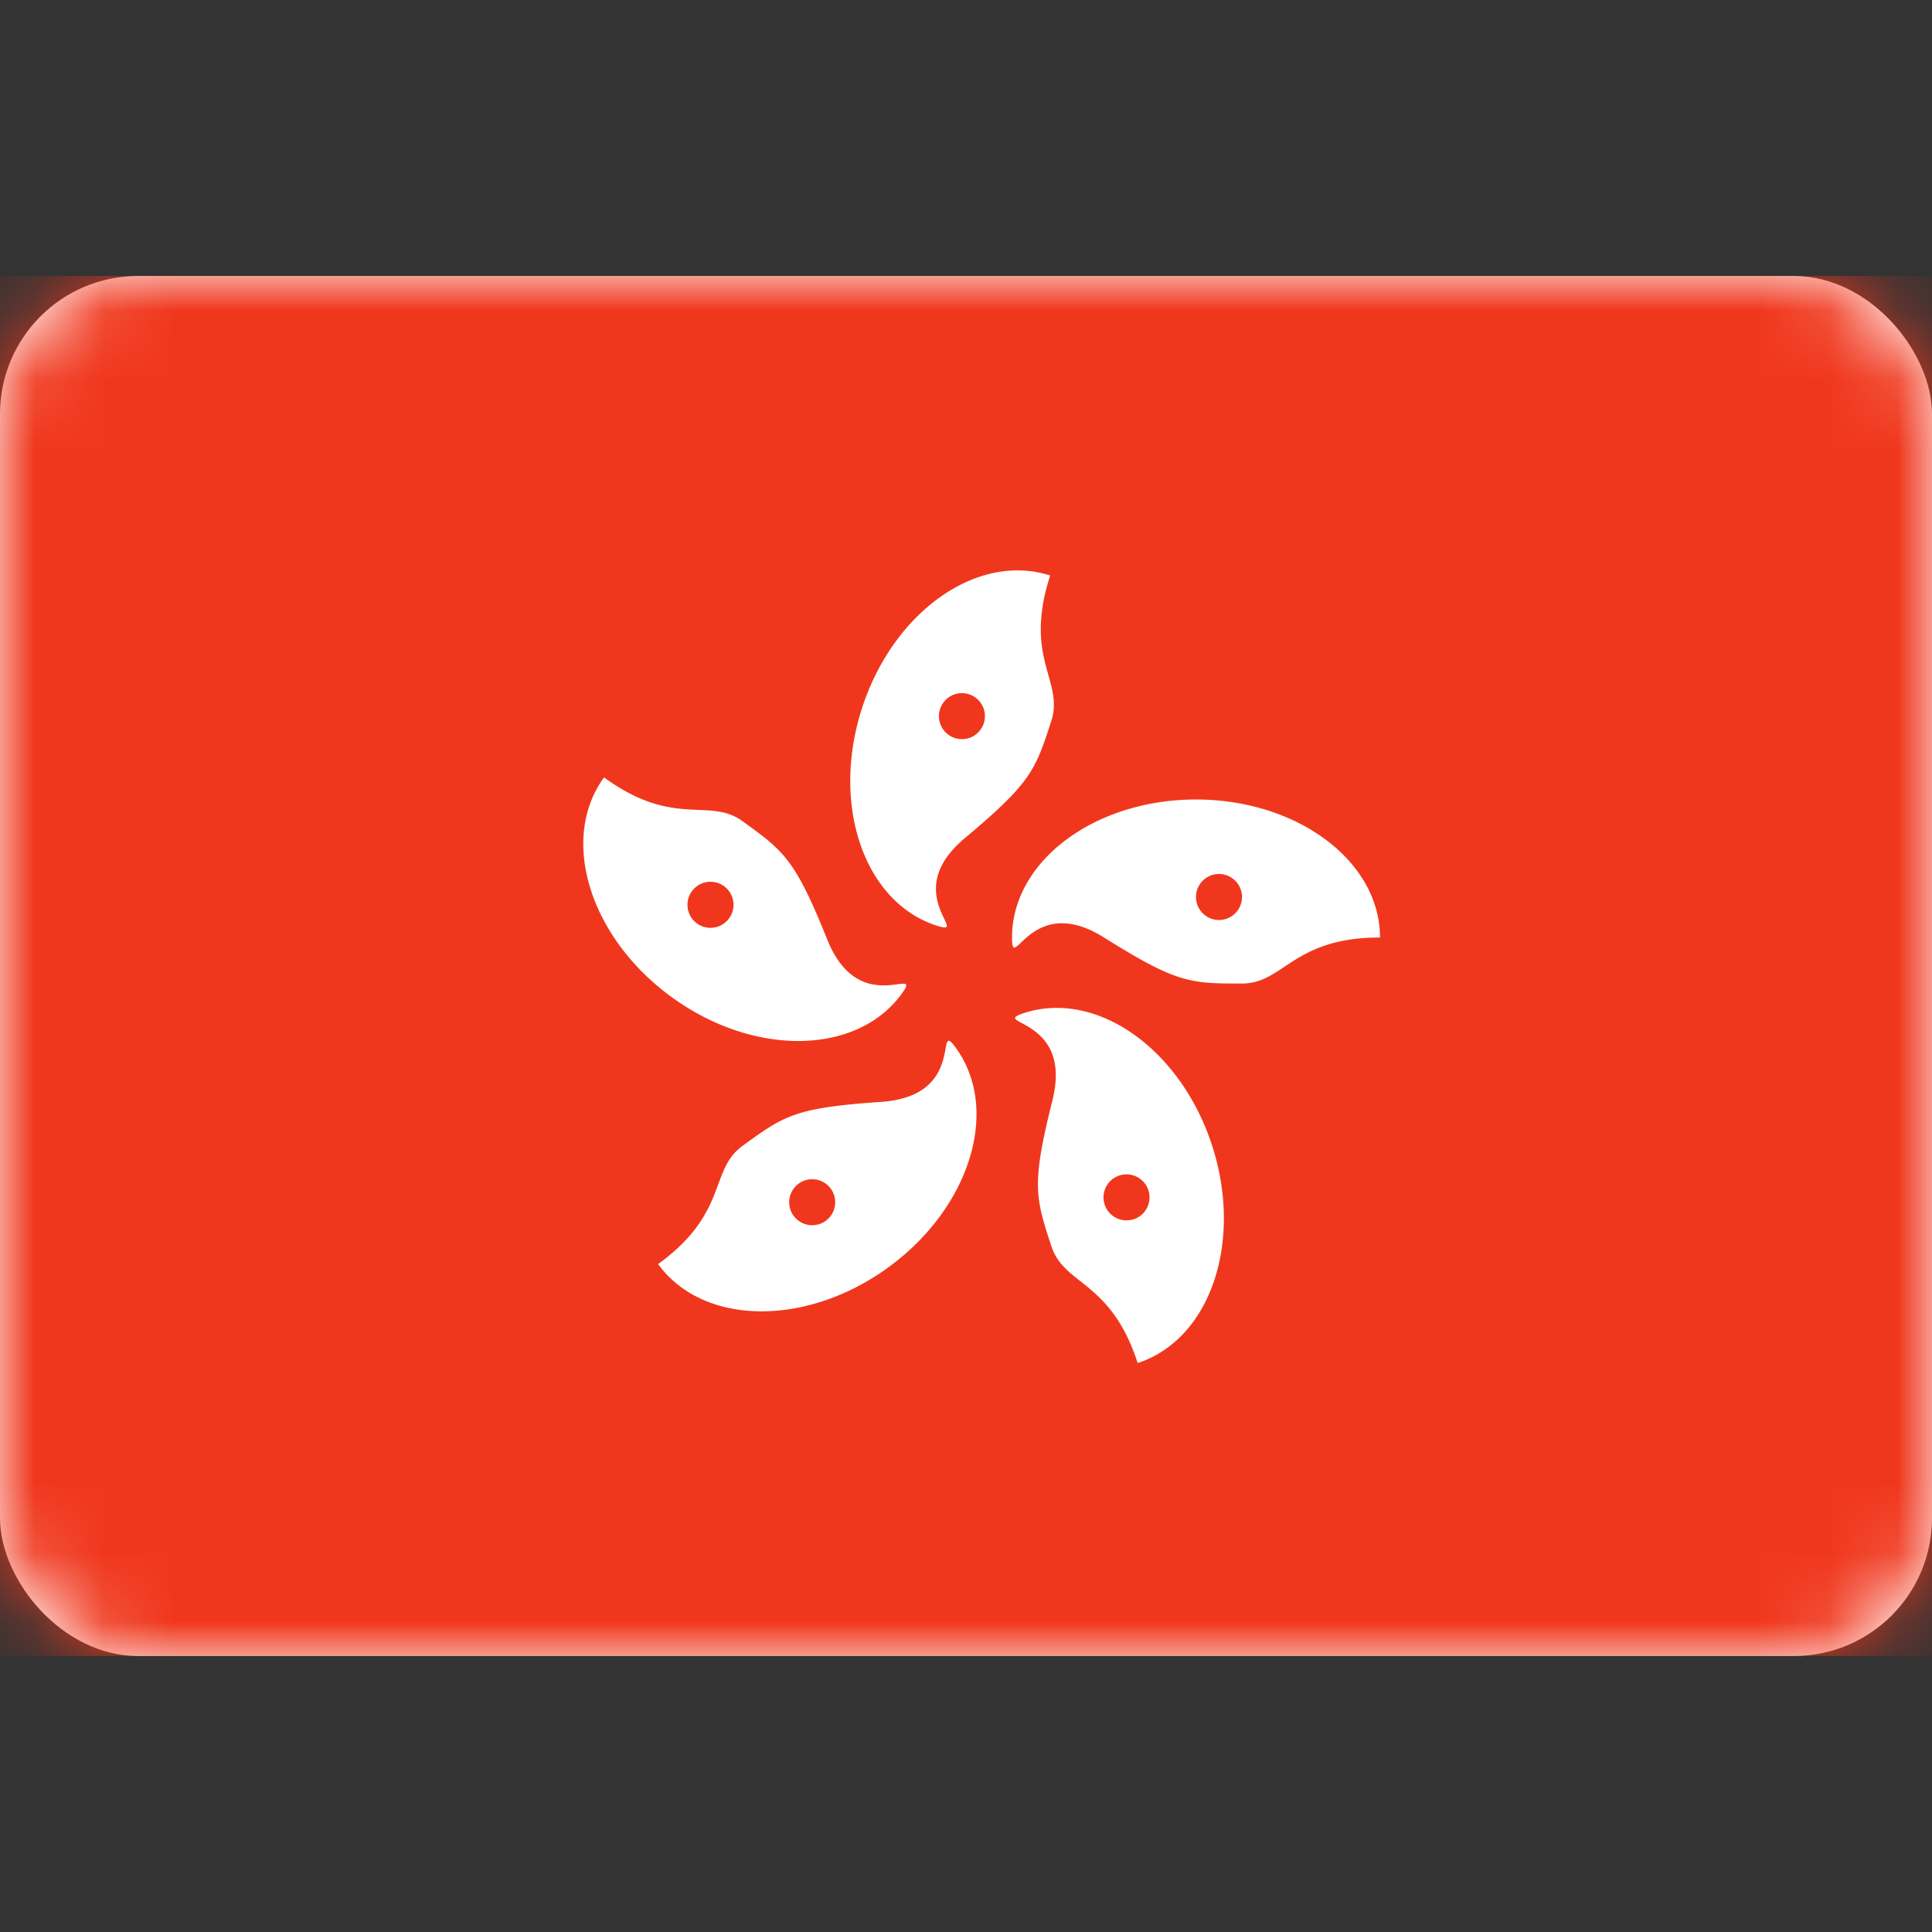 <svg viewBox="0 0 28 28" fill="none" xmlns="http://www.w3.org/2000/svg"><rect x="0" y="0" width="28" height="28" fill="#333333" stroke="none"/><rect y="4" width="28" height="20" rx="2" fill="#fff"/><mask id="a" style="mask-type:alpha" maskUnits="userSpaceOnUse" x="0" y="4" width="28" height="20"><rect y="4" width="28" height="20" rx="2" fill="#fff"/></mask><g mask="url(#a)" fill-rule="evenodd" clip-rule="evenodd"><path d="M0 24h28V4H0v20z" fill="#F0371D"/><path d="M13.984 12.146c.963-.806 1.021-.986 1.252-1.696.077-.237.023-.432-.041-.662-.093-.331-.206-.736.025-1.447-1.05-.34-2.271.518-2.726 1.919-.455 1.4.027 2.813 1.078 3.154.188.06.167.017.11-.103-.1-.21-.311-.652.302-1.165zm-1.994 1.472c-.469-1.165-.622-1.277-1.226-1.715-.202-.147-.403-.155-.642-.165-.344-.015-.764-.032-1.368-.471-.65.893-.21 2.32.982 3.185 1.191.866 2.684.843 3.333-.05.116-.16.067-.154-.064-.137-.23.03-.716.095-1.015-.647zm6.01.636c-.747 0-.936 0-2-.667-.678-.425-1.033-.087-1.202.073-.096.091-.131.125-.131-.073 0-1.104 1.194-2 2.666-2 1.473 0 2.667.896 2.667 2-.747 0-1.097.233-1.384.423-.198.132-.367.244-.616.244zM18 13a.333.333 0 11-.667 0A.333.333 0 0118 13zm-2.748 2.95c-.305 1.218-.247 1.398-.016 2.108.077.237.235.363.422.51.27.215.6.476.83 1.186 1.05-.341 1.533-1.753 1.078-3.154-.455-1.4-1.675-2.26-2.726-1.918-.188.061-.145.084-.028.147.204.111.635.345.44 1.12zm1.177 1.72a.333.333 0 11-.206-.634.333.333 0 01.206.635zm-3.655-1.701c-1.253.086-1.406.197-2.01.636-.202.146-.272.336-.355.56-.12.322-.267.716-.871 1.155.649.893 2.141.916 3.333.05 1.191-.865 1.63-2.291.981-3.185-.116-.16-.125-.112-.149.018-.042.23-.131.71-.93.766zm-1.273 1.65a.333.333 0 11.54-.391.333.333 0 01-.54.391zm-1.474-4.702a.333.333 0 11.54.392.333.333 0 01-.54-.392zm4.017-2.855a.333.333 0 11-.206.634.333.333 0 01.206-.634z" fill="#fff"/></g></svg>